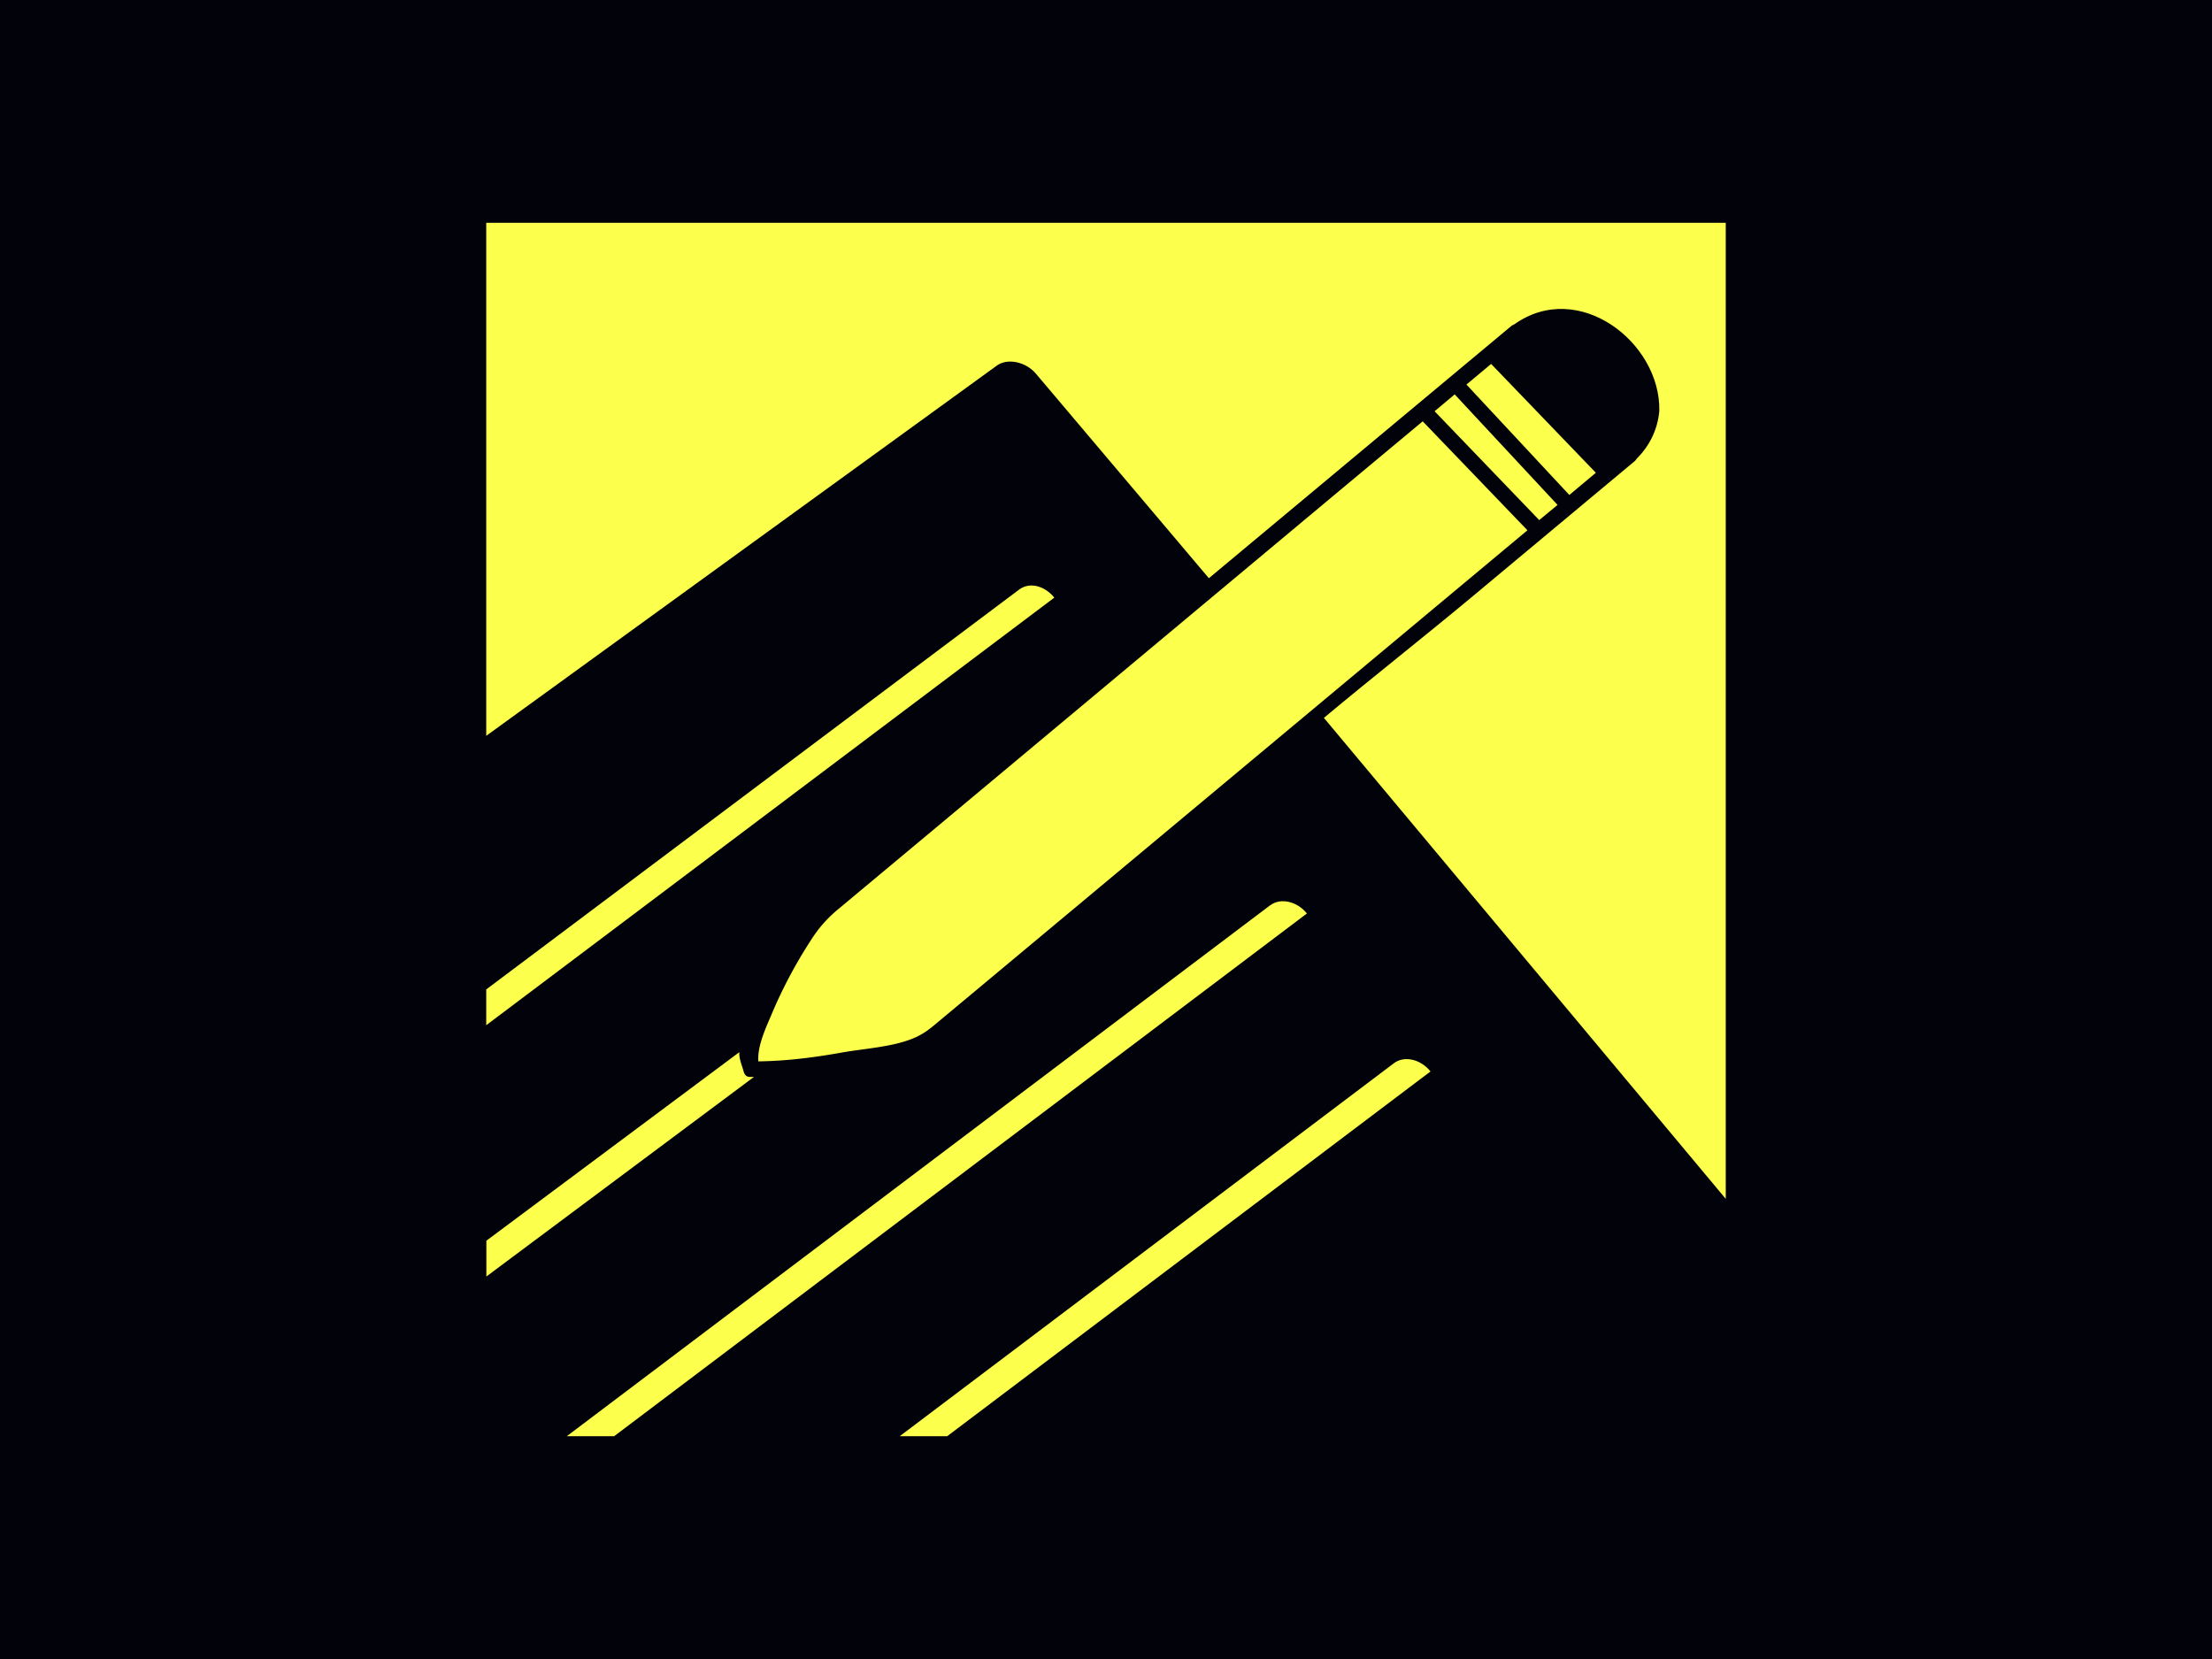 <svg xmlns="http://www.w3.org/2000/svg" xml:space="preserve" width="2000" height="1500" data-id="lg_Ue2sJNYo3RPrmWLSyU" data-version="1" viewBox="0 0 2000 1500"><path fill="#02020a" stroke="transparent" d="M0 0h2000v1500H0z"/><g data-padding="20"><g fill="#fcff4b"><path d="m921.55 532.996-481.911 361.6v32.366l513.627-386.615c-8.966-10.97-22.414-14.262-31.717-7.35m226.947 285.462-636.01 480.083h42.812L1181.67 825.92c-8.966-11.083-23.872-14.372-33.062-7.46m111.736 142.839-446.832 337.244h42.924l436.968-329.783c-8.966-11.19-23.759-14.482-33.061-7.461"/><path d="M439.639 201.458v463.848l461.625-334.722c9.526-7.022 26.224-3.62 35.526 7.46l156.23 184.75 273.904-228.414 2.354-1.206c57.941-41.03 132.245 16.347 131.012 78.222-1.345 16.213-8.488 31.441-20.173 43.006l-1.681 2.194-147.823 123.313c-43.595 36.312-89.994 72.736-133.59 109.16l363.338 434.884V201.458Z"/><path d="M757.7 822.188c-10.31 8.557-18.155 17.663-25.329 29.183a424.7 424.7 0 0 0-33.845 63.631c-5.267 12.726-13.897 29.95-12.889 44.651 25.44-.33 50.657-3.511 75.65-8.01 19.836-3.51 43.707-4.826 62.536-12.067 10.31-3.949 16.361-8.777 24.095-15.36l65.002-54.194 468.126-390.562-94.701-98.52-79.124 65.937L857.781 738.7Zm-85.399 146.351c-1.457-5.485-4.259-11.3-3.81-17.223L439.75 1121.802v32.364l241.963-180.47h-3.698c-3.25 0-4.93-2.085-5.715-5.158m770.61-541.08-94.702-98.409-22.303 18.65 93.021 99.835Zm-34.63 29.073-93.02-99.945-18.156 15.25 94.588 98.407Z"/></g><path fill="transparent" stroke="transparent" stroke-width="1.426" d="M425.38 187.5h1149.24v1125H425.38z"/></g></svg>
